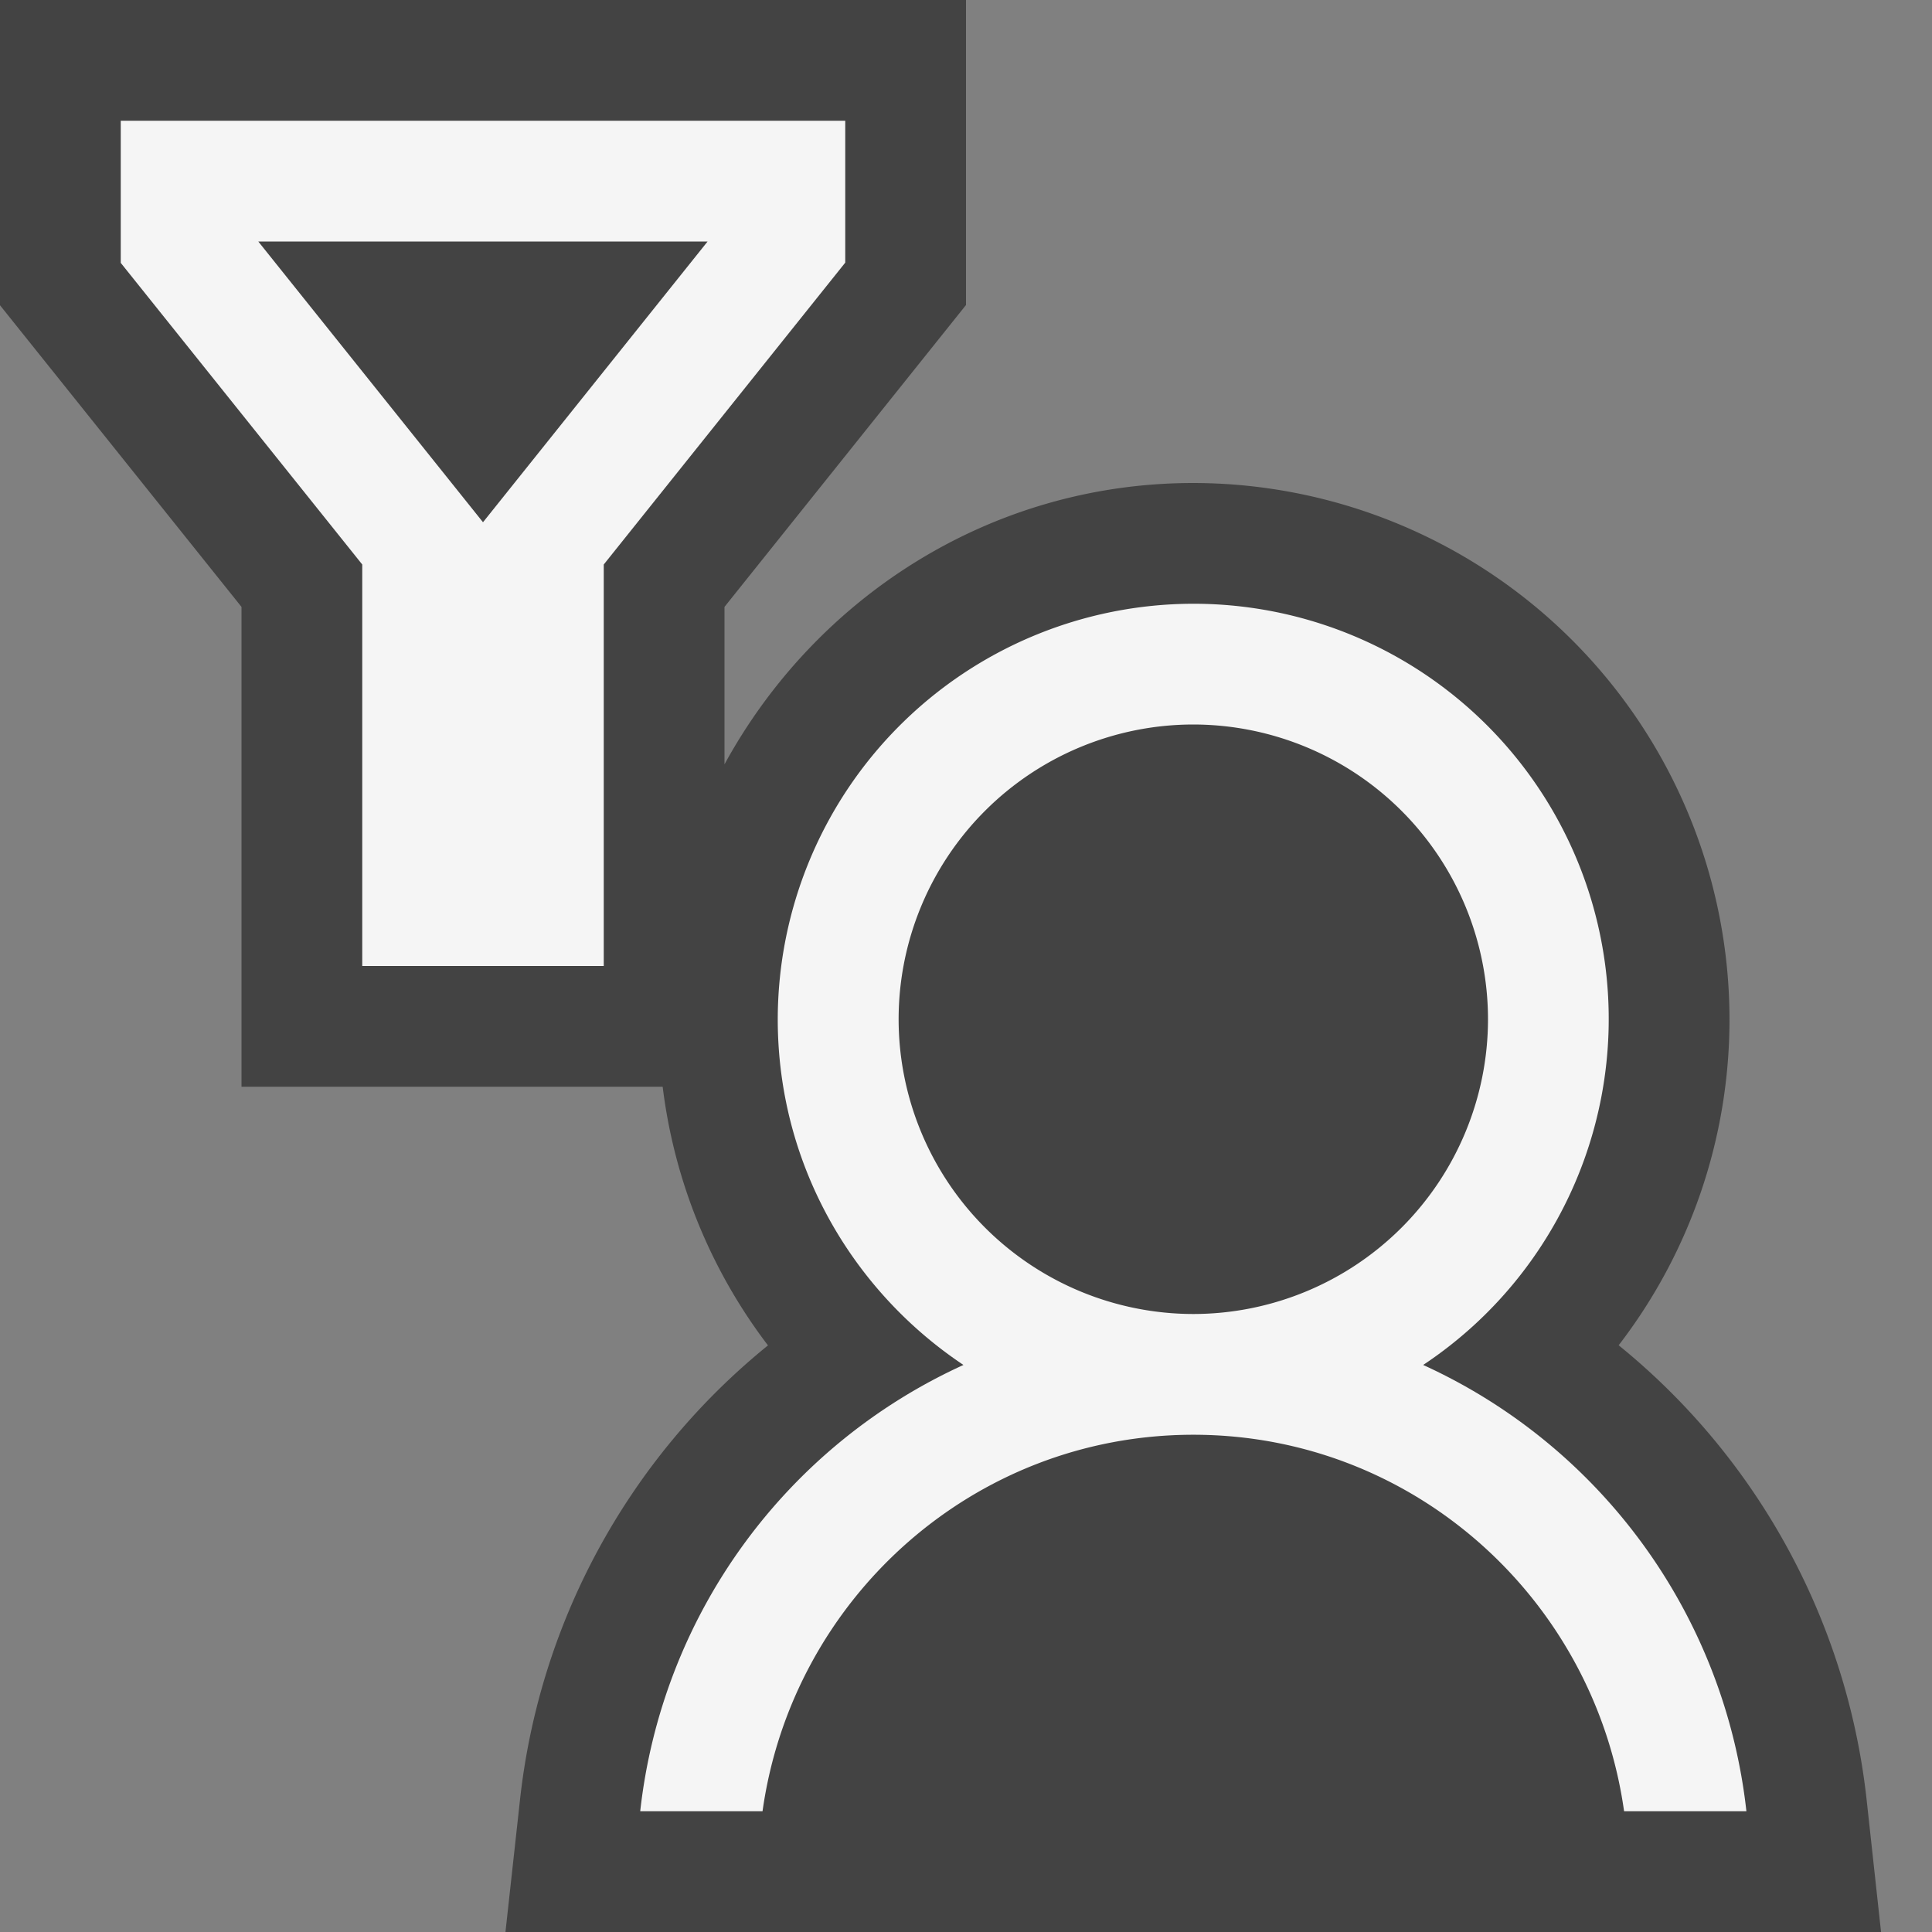 <svg xmlns="http://www.w3.org/2000/svg" viewBox="0 0 16 16"><rect x="0" y="0" width="16" height="16" fill="#808080" stroke="none"/><style>.icon-canvas-transparent{opacity:0;fill:#434343}.icon-vs-out{fill:#434343}.icon-vs-bg{fill:#f5f5f5}</style><path class="icon-canvas-transparent" d="M16 0v16H0V0h16z" id="canvas"/><path class="icon-vs-out" d="M6.36 11.142A4.424 4.424 0 0 1 5.488 9H2V5.026L0 2.528V0h8v2.526l-2 2.5V6.33C6.754 4.949 8.202 4 9.883 4a4.446 4.446 0 0 1 4.44 4.441c0 .991-.33 1.936-.918 2.7a5.64 5.64 0 0 1 2.052 3.749l.121 1.11H4.186l.122-1.109a5.635 5.635 0 0 1 2.052-3.749z" id="outline"/><g id="iconBg"><path class="icon-vs-bg" d="M7 1H1v1.177l2 2.498V8h2V4.675l2-2.5V1zM4 4.325L2.139 2H5.86L4 4.325zm7.786 6.979A3.439 3.439 0 0 0 9.883 5a3.446 3.446 0 0 0-3.442 3.441c0 1.194.612 2.245 1.538 2.863A4.62 4.62 0 0 0 5.302 15h1.013c.246-1.757 1.744-3.118 3.568-3.118 1.823 0 3.32 1.361 3.567 3.118h1.013a4.621 4.621 0 0 0-2.677-3.696zm-1.903-.422a2.443 2.443 0 0 1-2.441-2.441A2.442 2.442 0 0 1 9.883 6a2.443 2.443 0 0 1 2.44 2.441 2.443 2.443 0 0 1-2.44 2.441z"/></g></svg>